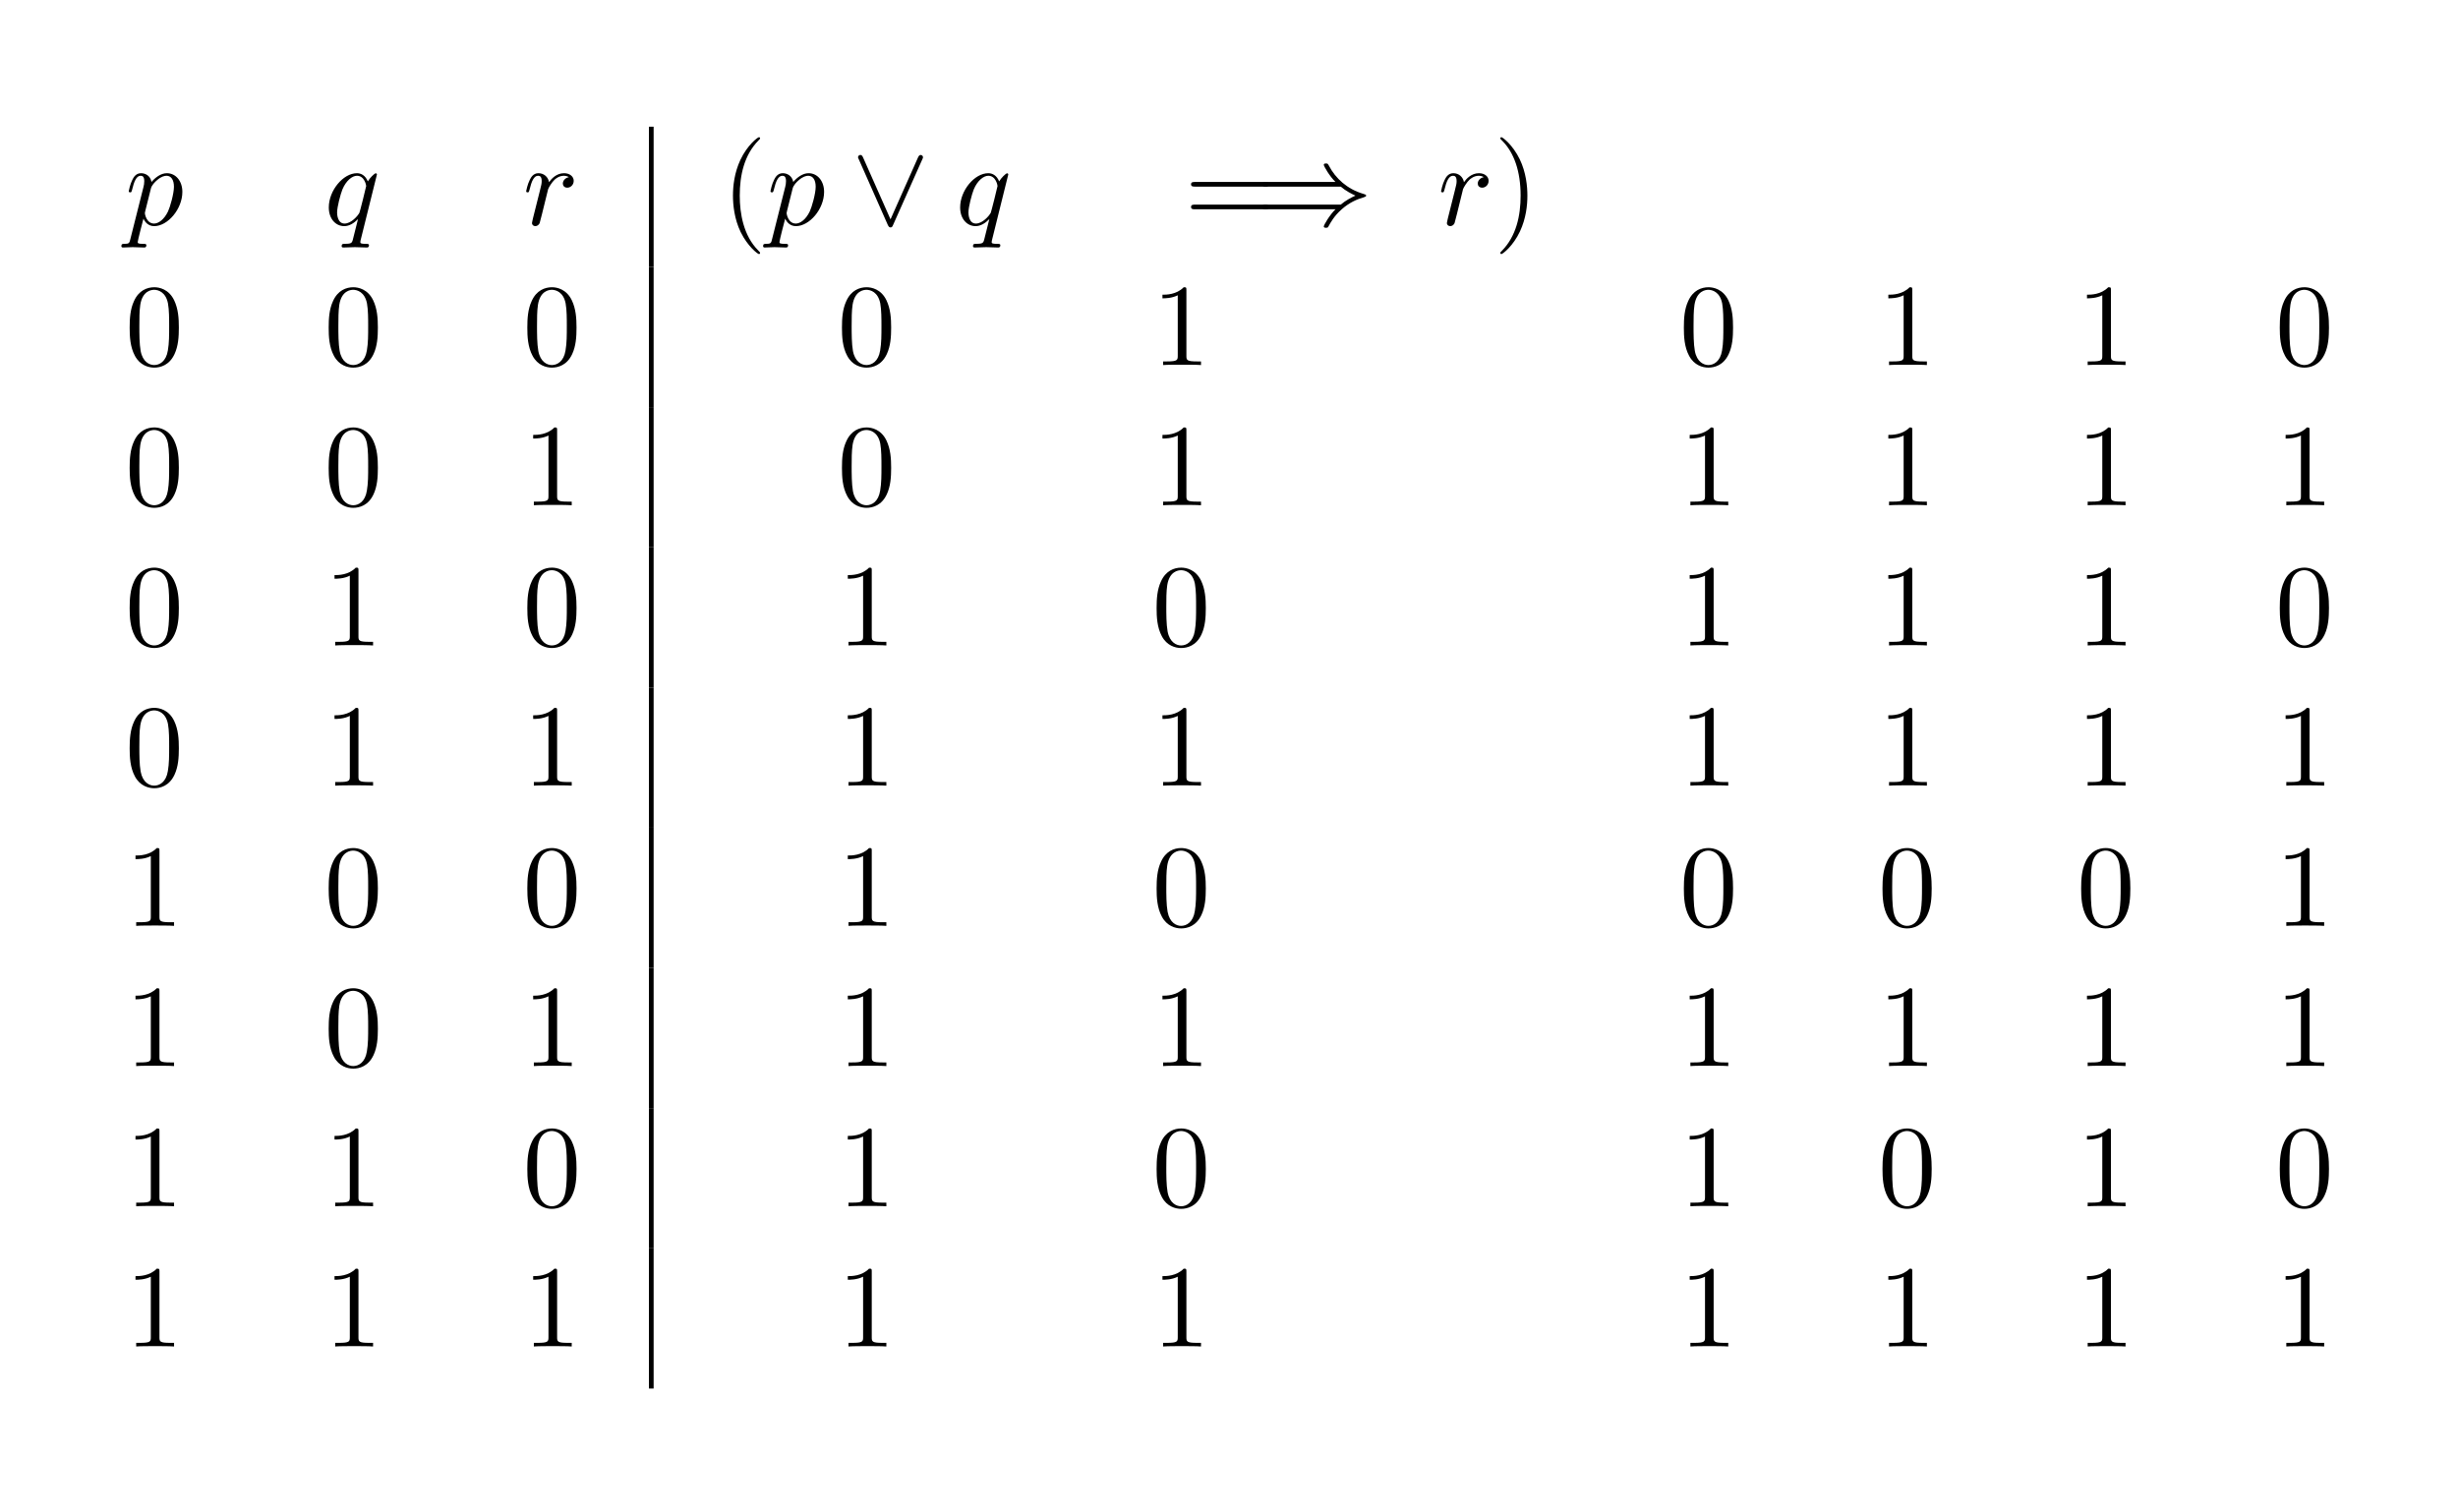<?xml version='1.0' encoding='UTF-8'?>
<!-- This file was generated by dvisvgm 2.6.3 -->
<svg version='1.1' xmlns='http://www.w3.org/2000/svg' xmlns:xlink='http://www.w3.org/1999/xlink' width='195.53pt' height='120.267pt' viewBox='-31.88 245.272 195.53 120.267'>
<defs>
<path id='g0-41' d='M7.233 -3.258C7.651 -2.899 8.159 -2.64 8.488 -2.491C8.13 -2.331 7.641 -2.072 7.233 -1.724H0.907C0.737 -1.724 0.548 -1.724 0.548 -1.524S0.727 -1.325 0.897 -1.325H6.785C6.306 -0.867 5.788 0.01 5.788 0.139C5.788 0.249 5.918 0.249 5.978 0.249C6.057 0.249 6.127 0.249 6.167 0.169C6.376 -0.209 6.655 -0.737 7.303 -1.315C7.99 -1.923 8.658 -2.192 9.176 -2.341C9.345 -2.401 9.355 -2.411 9.375 -2.431C9.395 -2.441 9.395 -2.471 9.395 -2.491S9.395 -2.531 9.385 -2.55L9.355 -2.57C9.335 -2.58 9.325 -2.59 9.136 -2.65C7.791 -3.049 6.795 -3.955 6.237 -5.021C6.127 -5.22 6.117 -5.23 5.978 -5.23C5.918 -5.23 5.788 -5.23 5.788 -5.121C5.788 -4.991 6.296 -4.125 6.785 -3.656H0.897C0.727 -3.656 0.548 -3.656 0.548 -3.457S0.737 -3.258 0.907 -3.258H7.233Z'/>
<path id='g0-95' d='M6.017 -5.559C6.077 -5.689 6.087 -5.709 6.087 -5.758C6.087 -5.868 5.998 -5.958 5.888 -5.958C5.788 -5.958 5.729 -5.888 5.659 -5.738L3.318 -0.468L0.976 -5.748C0.897 -5.938 0.817 -5.958 0.747 -5.958C0.638 -5.958 0.548 -5.868 0.548 -5.758C0.548 -5.738 0.548 -5.719 0.608 -5.599L3.088 0.01C3.168 0.179 3.228 0.219 3.318 0.219C3.447 0.219 3.477 0.149 3.537 0.01L6.017 -5.559Z'/>
<path id='g2-40' d='M3.298 2.391C3.298 2.361 3.298 2.341 3.128 2.172C1.883 0.917 1.564 -0.966 1.564 -2.491C1.564 -4.224 1.943 -5.958 3.168 -7.203C3.298 -7.323 3.298 -7.342 3.298 -7.372C3.298 -7.442 3.258 -7.472 3.198 -7.472C3.098 -7.472 2.202 -6.795 1.614 -5.529C1.106 -4.433 0.986 -3.328 0.986 -2.491C0.986 -1.714 1.096 -0.508 1.644 0.618C2.242 1.843 3.098 2.491 3.198 2.491C3.258 2.491 3.298 2.461 3.298 2.391Z'/>
<path id='g2-41' d='M2.879 -2.491C2.879 -3.268 2.77 -4.473 2.222 -5.599C1.624 -6.824 0.767 -7.472 0.667 -7.472C0.608 -7.472 0.568 -7.432 0.568 -7.372C0.568 -7.342 0.568 -7.323 0.757 -7.143C1.733 -6.157 2.301 -4.573 2.301 -2.491C2.301 -0.787 1.933 0.966 0.697 2.222C0.568 2.341 0.568 2.361 0.568 2.391C0.568 2.451 0.608 2.491 0.667 2.491C0.767 2.491 1.664 1.813 2.252 0.548C2.76 -0.548 2.879 -1.654 2.879 -2.491Z'/>
<path id='g2-48' d='M4.583 -3.188C4.583 -3.985 4.533 -4.782 4.184 -5.519C3.726 -6.476 2.909 -6.635 2.491 -6.635C1.893 -6.635 1.166 -6.376 0.757 -5.45C0.438 -4.762 0.389 -3.985 0.389 -3.188C0.389 -2.441 0.428 -1.544 0.837 -0.787C1.265 0.02 1.993 0.219 2.481 0.219C3.019 0.219 3.776 0.01 4.214 -0.936C4.533 -1.624 4.583 -2.401 4.583 -3.188ZM2.481 0C2.092 0 1.504 -0.249 1.325 -1.205C1.215 -1.803 1.215 -2.72 1.215 -3.308C1.215 -3.945 1.215 -4.603 1.295 -5.141C1.484 -6.326 2.232 -6.416 2.481 -6.416C2.809 -6.416 3.467 -6.237 3.656 -5.25C3.756 -4.692 3.756 -3.935 3.756 -3.308C3.756 -2.56 3.756 -1.883 3.646 -1.245C3.497 -0.299 2.929 0 2.481 0Z'/>
<path id='g2-49' d='M2.929 -6.376C2.929 -6.615 2.929 -6.635 2.7 -6.635C2.082 -5.998 1.205 -5.998 0.887 -5.998V-5.689C1.086 -5.689 1.674 -5.689 2.192 -5.948V-0.787C2.192 -0.428 2.162 -0.309 1.265 -0.309H0.946V0C1.295 -0.03 2.162 -0.03 2.56 -0.03S3.826 -0.03 4.174 0V-0.309H3.856C2.959 -0.309 2.929 -0.418 2.929 -0.787V-6.376Z'/>
<path id='g2-61' d='M6.844 -3.258C6.994 -3.258 7.183 -3.258 7.183 -3.457S6.994 -3.656 6.854 -3.656H0.887C0.747 -3.656 0.558 -3.656 0.558 -3.457S0.747 -3.258 0.897 -3.258H6.844ZM6.854 -1.325C6.994 -1.325 7.183 -1.325 7.183 -1.524S6.994 -1.724 6.844 -1.724H0.897C0.747 -1.724 0.558 -1.724 0.558 -1.524S0.747 -1.325 0.887 -1.325H6.854Z'/>
<path id='g1-112' d='M0.448 1.215C0.369 1.554 0.349 1.624 -0.09 1.624C-0.209 1.624 -0.319 1.624 -0.319 1.813C-0.319 1.893 -0.269 1.933 -0.189 1.933C0.08 1.933 0.369 1.903 0.648 1.903C0.976 1.903 1.315 1.933 1.634 1.933C1.684 1.933 1.813 1.933 1.813 1.733C1.813 1.624 1.714 1.624 1.574 1.624C1.076 1.624 1.076 1.554 1.076 1.465C1.076 1.345 1.494 -0.279 1.564 -0.528C1.694 -0.239 1.973 0.11 2.481 0.11C3.636 0.11 4.882 -1.345 4.882 -2.809C4.882 -3.746 4.314 -4.403 3.557 -4.403C3.059 -4.403 2.58 -4.045 2.252 -3.656C2.152 -4.194 1.724 -4.403 1.355 -4.403C0.897 -4.403 0.707 -4.015 0.618 -3.836C0.438 -3.497 0.309 -2.899 0.309 -2.869C0.309 -2.77 0.408 -2.77 0.428 -2.77C0.528 -2.77 0.538 -2.78 0.598 -2.999C0.767 -3.706 0.966 -4.184 1.325 -4.184C1.494 -4.184 1.634 -4.105 1.634 -3.726C1.634 -3.497 1.604 -3.387 1.564 -3.218L0.448 1.215ZM2.202 -3.108C2.271 -3.377 2.54 -3.656 2.72 -3.806C3.068 -4.115 3.357 -4.184 3.527 -4.184C3.925 -4.184 4.164 -3.836 4.164 -3.248S3.836 -1.514 3.656 -1.136C3.318 -0.438 2.839 -0.11 2.471 -0.11C1.813 -0.11 1.684 -0.936 1.684 -0.996C1.684 -1.016 1.684 -1.036 1.714 -1.156L2.202 -3.108Z'/>
<path id='g1-113' d='M4.503 -4.294C4.503 -4.334 4.473 -4.394 4.403 -4.394C4.294 -4.394 3.895 -3.995 3.726 -3.706C3.507 -4.244 3.118 -4.403 2.8 -4.403C1.624 -4.403 0.399 -2.929 0.399 -1.484C0.399 -0.508 0.986 0.11 1.714 0.11C2.142 0.11 2.531 -0.13 2.889 -0.488C2.8 -0.139 2.471 1.205 2.441 1.295C2.361 1.574 2.281 1.614 1.724 1.624C1.594 1.624 1.494 1.624 1.494 1.823C1.494 1.833 1.494 1.933 1.624 1.933C1.943 1.933 2.291 1.903 2.62 1.903C2.959 1.903 3.318 1.933 3.646 1.933C3.696 1.933 3.826 1.933 3.826 1.733C3.826 1.624 3.726 1.624 3.567 1.624C3.088 1.624 3.088 1.554 3.088 1.465C3.088 1.395 3.108 1.335 3.128 1.245L4.503 -4.294ZM1.743 -0.11C1.146 -0.11 1.106 -0.877 1.106 -1.046C1.106 -1.524 1.395 -2.61 1.564 -3.029C1.873 -3.766 2.391 -4.184 2.8 -4.184C3.447 -4.184 3.587 -3.377 3.587 -3.308C3.587 -3.248 3.039 -1.066 3.009 -1.026C2.859 -0.747 2.301 -0.11 1.743 -0.11Z'/>
<path id='g1-114' d='M0.877 -0.588C0.847 -0.438 0.787 -0.209 0.787 -0.159C0.787 0.02 0.927 0.11 1.076 0.11C1.196 0.11 1.375 0.03 1.445 -0.169C1.465 -0.209 1.803 -1.564 1.843 -1.743C1.923 -2.072 2.102 -2.77 2.162 -3.039C2.202 -3.168 2.481 -3.636 2.72 -3.856C2.8 -3.925 3.088 -4.184 3.517 -4.184C3.776 -4.184 3.925 -4.065 3.935 -4.065C3.636 -4.015 3.417 -3.776 3.417 -3.517C3.417 -3.357 3.527 -3.168 3.796 -3.168S4.344 -3.397 4.344 -3.756C4.344 -4.105 4.025 -4.403 3.517 -4.403C2.869 -4.403 2.431 -3.915 2.242 -3.636C2.162 -4.085 1.803 -4.403 1.335 -4.403C0.877 -4.403 0.687 -4.015 0.598 -3.836C0.418 -3.497 0.289 -2.899 0.289 -2.869C0.289 -2.77 0.389 -2.77 0.408 -2.77C0.508 -2.77 0.518 -2.78 0.578 -2.999C0.747 -3.706 0.946 -4.184 1.305 -4.184C1.474 -4.184 1.614 -4.105 1.614 -3.726C1.614 -3.517 1.584 -3.407 1.455 -2.889L0.877 -0.588Z'/>
</defs>
<g id='page1' transform='matrix(0.933 0 0 0.933 0 0)'>
<use x='-23.503' y='282.057' xlink:href='#g1-112'/>
<use x='-6.535' y='282.057' xlink:href='#g1-113'/>
<use x='10.402' y='282.057' xlink:href='#g1-114'/>
<rect x='21.161' y='273.689' height='11.955' width='0.399'/>
<use x='27.338' y='282.057' xlink:href='#g2-40'/>
<use x='31.212' y='282.057' xlink:href='#g1-112'/>
<use x='38.439' y='282.057' xlink:href='#g0-95'/>
<use x='47.294' y='282.057' xlink:href='#g1-113'/>
<use x='66.822' y='282.057' xlink:href='#g2-61'/>
<use x='72.91' y='282.057' xlink:href='#g0-41'/>
<use x='88.408' y='282.057' xlink:href='#g1-114'/>
<use x='93.179' y='282.057' xlink:href='#g2-41'/>
<use x='-23.503' y='294.013' xlink:href='#g2-48'/>
<use x='-6.535' y='294.013' xlink:href='#g2-48'/>
<use x='10.402' y='294.013' xlink:href='#g2-48'/>
<rect x='21.161' y='285.644' height='11.955' width='0.399'/>
<use x='37.228' y='294.013' xlink:href='#g2-48'/>
<use x='64.055' y='294.013' xlink:href='#g2-49'/>
<use x='109.009' y='294.013' xlink:href='#g2-48'/>
<use x='125.945' y='294.013' xlink:href='#g2-49'/>
<use x='142.882' y='294.013' xlink:href='#g2-49'/>
<use x='159.818' y='294.013' xlink:href='#g2-48'/>
<use x='-23.503' y='305.968' xlink:href='#g2-48'/>
<use x='-6.535' y='305.968' xlink:href='#g2-48'/>
<use x='10.402' y='305.968' xlink:href='#g2-49'/>
<rect x='21.161' y='297.599' height='11.955' width='0.399'/>
<use x='37.228' y='305.968' xlink:href='#g2-48'/>
<use x='64.055' y='305.968' xlink:href='#g2-49'/>
<use x='109.009' y='305.968' xlink:href='#g2-49'/>
<use x='125.945' y='305.968' xlink:href='#g2-49'/>
<use x='142.882' y='305.968' xlink:href='#g2-49'/>
<use x='159.818' y='305.968' xlink:href='#g2-49'/>
<use x='-23.503' y='317.923' xlink:href='#g2-48'/>
<use x='-6.535' y='317.923' xlink:href='#g2-49'/>
<use x='10.402' y='317.923' xlink:href='#g2-48'/>
<rect x='21.161' y='309.554' height='11.955' width='0.399'/>
<use x='37.228' y='317.923' xlink:href='#g2-49'/>
<use x='64.055' y='317.923' xlink:href='#g2-48'/>
<use x='109.009' y='317.923' xlink:href='#g2-49'/>
<use x='125.945' y='317.923' xlink:href='#g2-49'/>
<use x='142.882' y='317.923' xlink:href='#g2-49'/>
<use x='159.818' y='317.923' xlink:href='#g2-48'/>
<use x='-23.503' y='329.878' xlink:href='#g2-48'/>
<use x='-6.535' y='329.878' xlink:href='#g2-49'/>
<use x='10.402' y='329.878' xlink:href='#g2-49'/>
<rect x='21.161' y='321.51' height='11.955' width='0.399'/>
<use x='37.228' y='329.878' xlink:href='#g2-49'/>
<use x='64.055' y='329.878' xlink:href='#g2-49'/>
<use x='109.009' y='329.878' xlink:href='#g2-49'/>
<use x='125.945' y='329.878' xlink:href='#g2-49'/>
<use x='142.882' y='329.878' xlink:href='#g2-49'/>
<use x='159.818' y='329.878' xlink:href='#g2-49'/>
<use x='-23.503' y='341.833' xlink:href='#g2-49'/>
<use x='-6.535' y='341.833' xlink:href='#g2-48'/>
<use x='10.402' y='341.833' xlink:href='#g2-48'/>
<rect x='21.161' y='333.465' height='11.955' width='0.399'/>
<use x='37.228' y='341.833' xlink:href='#g2-49'/>
<use x='64.055' y='341.833' xlink:href='#g2-48'/>
<use x='109.009' y='341.833' xlink:href='#g2-48'/>
<use x='125.945' y='341.833' xlink:href='#g2-48'/>
<use x='142.882' y='341.833' xlink:href='#g2-48'/>
<use x='159.818' y='341.833' xlink:href='#g2-49'/>
<use x='-23.503' y='353.788' xlink:href='#g2-49'/>
<use x='-6.535' y='353.788' xlink:href='#g2-48'/>
<use x='10.402' y='353.788' xlink:href='#g2-49'/>
<rect x='21.161' y='345.42' height='11.955' width='0.399'/>
<use x='37.228' y='353.788' xlink:href='#g2-49'/>
<use x='64.055' y='353.788' xlink:href='#g2-49'/>
<use x='109.009' y='353.788' xlink:href='#g2-49'/>
<use x='125.945' y='353.788' xlink:href='#g2-49'/>
<use x='142.882' y='353.788' xlink:href='#g2-49'/>
<use x='159.818' y='353.788' xlink:href='#g2-49'/>
<use x='-23.503' y='365.744' xlink:href='#g2-49'/>
<use x='-6.535' y='365.744' xlink:href='#g2-49'/>
<use x='10.402' y='365.744' xlink:href='#g2-48'/>
<rect x='21.161' y='357.375' height='11.955' width='0.399'/>
<use x='37.228' y='365.744' xlink:href='#g2-49'/>
<use x='64.055' y='365.744' xlink:href='#g2-48'/>
<use x='109.009' y='365.744' xlink:href='#g2-49'/>
<use x='125.945' y='365.744' xlink:href='#g2-48'/>
<use x='142.882' y='365.744' xlink:href='#g2-49'/>
<use x='159.818' y='365.744' xlink:href='#g2-48'/>
<use x='-23.503' y='377.699' xlink:href='#g2-49'/>
<use x='-6.535' y='377.699' xlink:href='#g2-49'/>
<use x='10.402' y='377.699' xlink:href='#g2-49'/>
<rect x='21.161' y='369.33' height='11.955' width='0.399'/>
<use x='37.228' y='377.699' xlink:href='#g2-49'/>
<use x='64.055' y='377.699' xlink:href='#g2-49'/>
<use x='109.009' y='377.699' xlink:href='#g2-49'/>
<use x='125.945' y='377.699' xlink:href='#g2-49'/>
<use x='142.882' y='377.699' xlink:href='#g2-49'/>
<use x='159.818' y='377.699' xlink:href='#g2-49'/>
</g>
</svg>